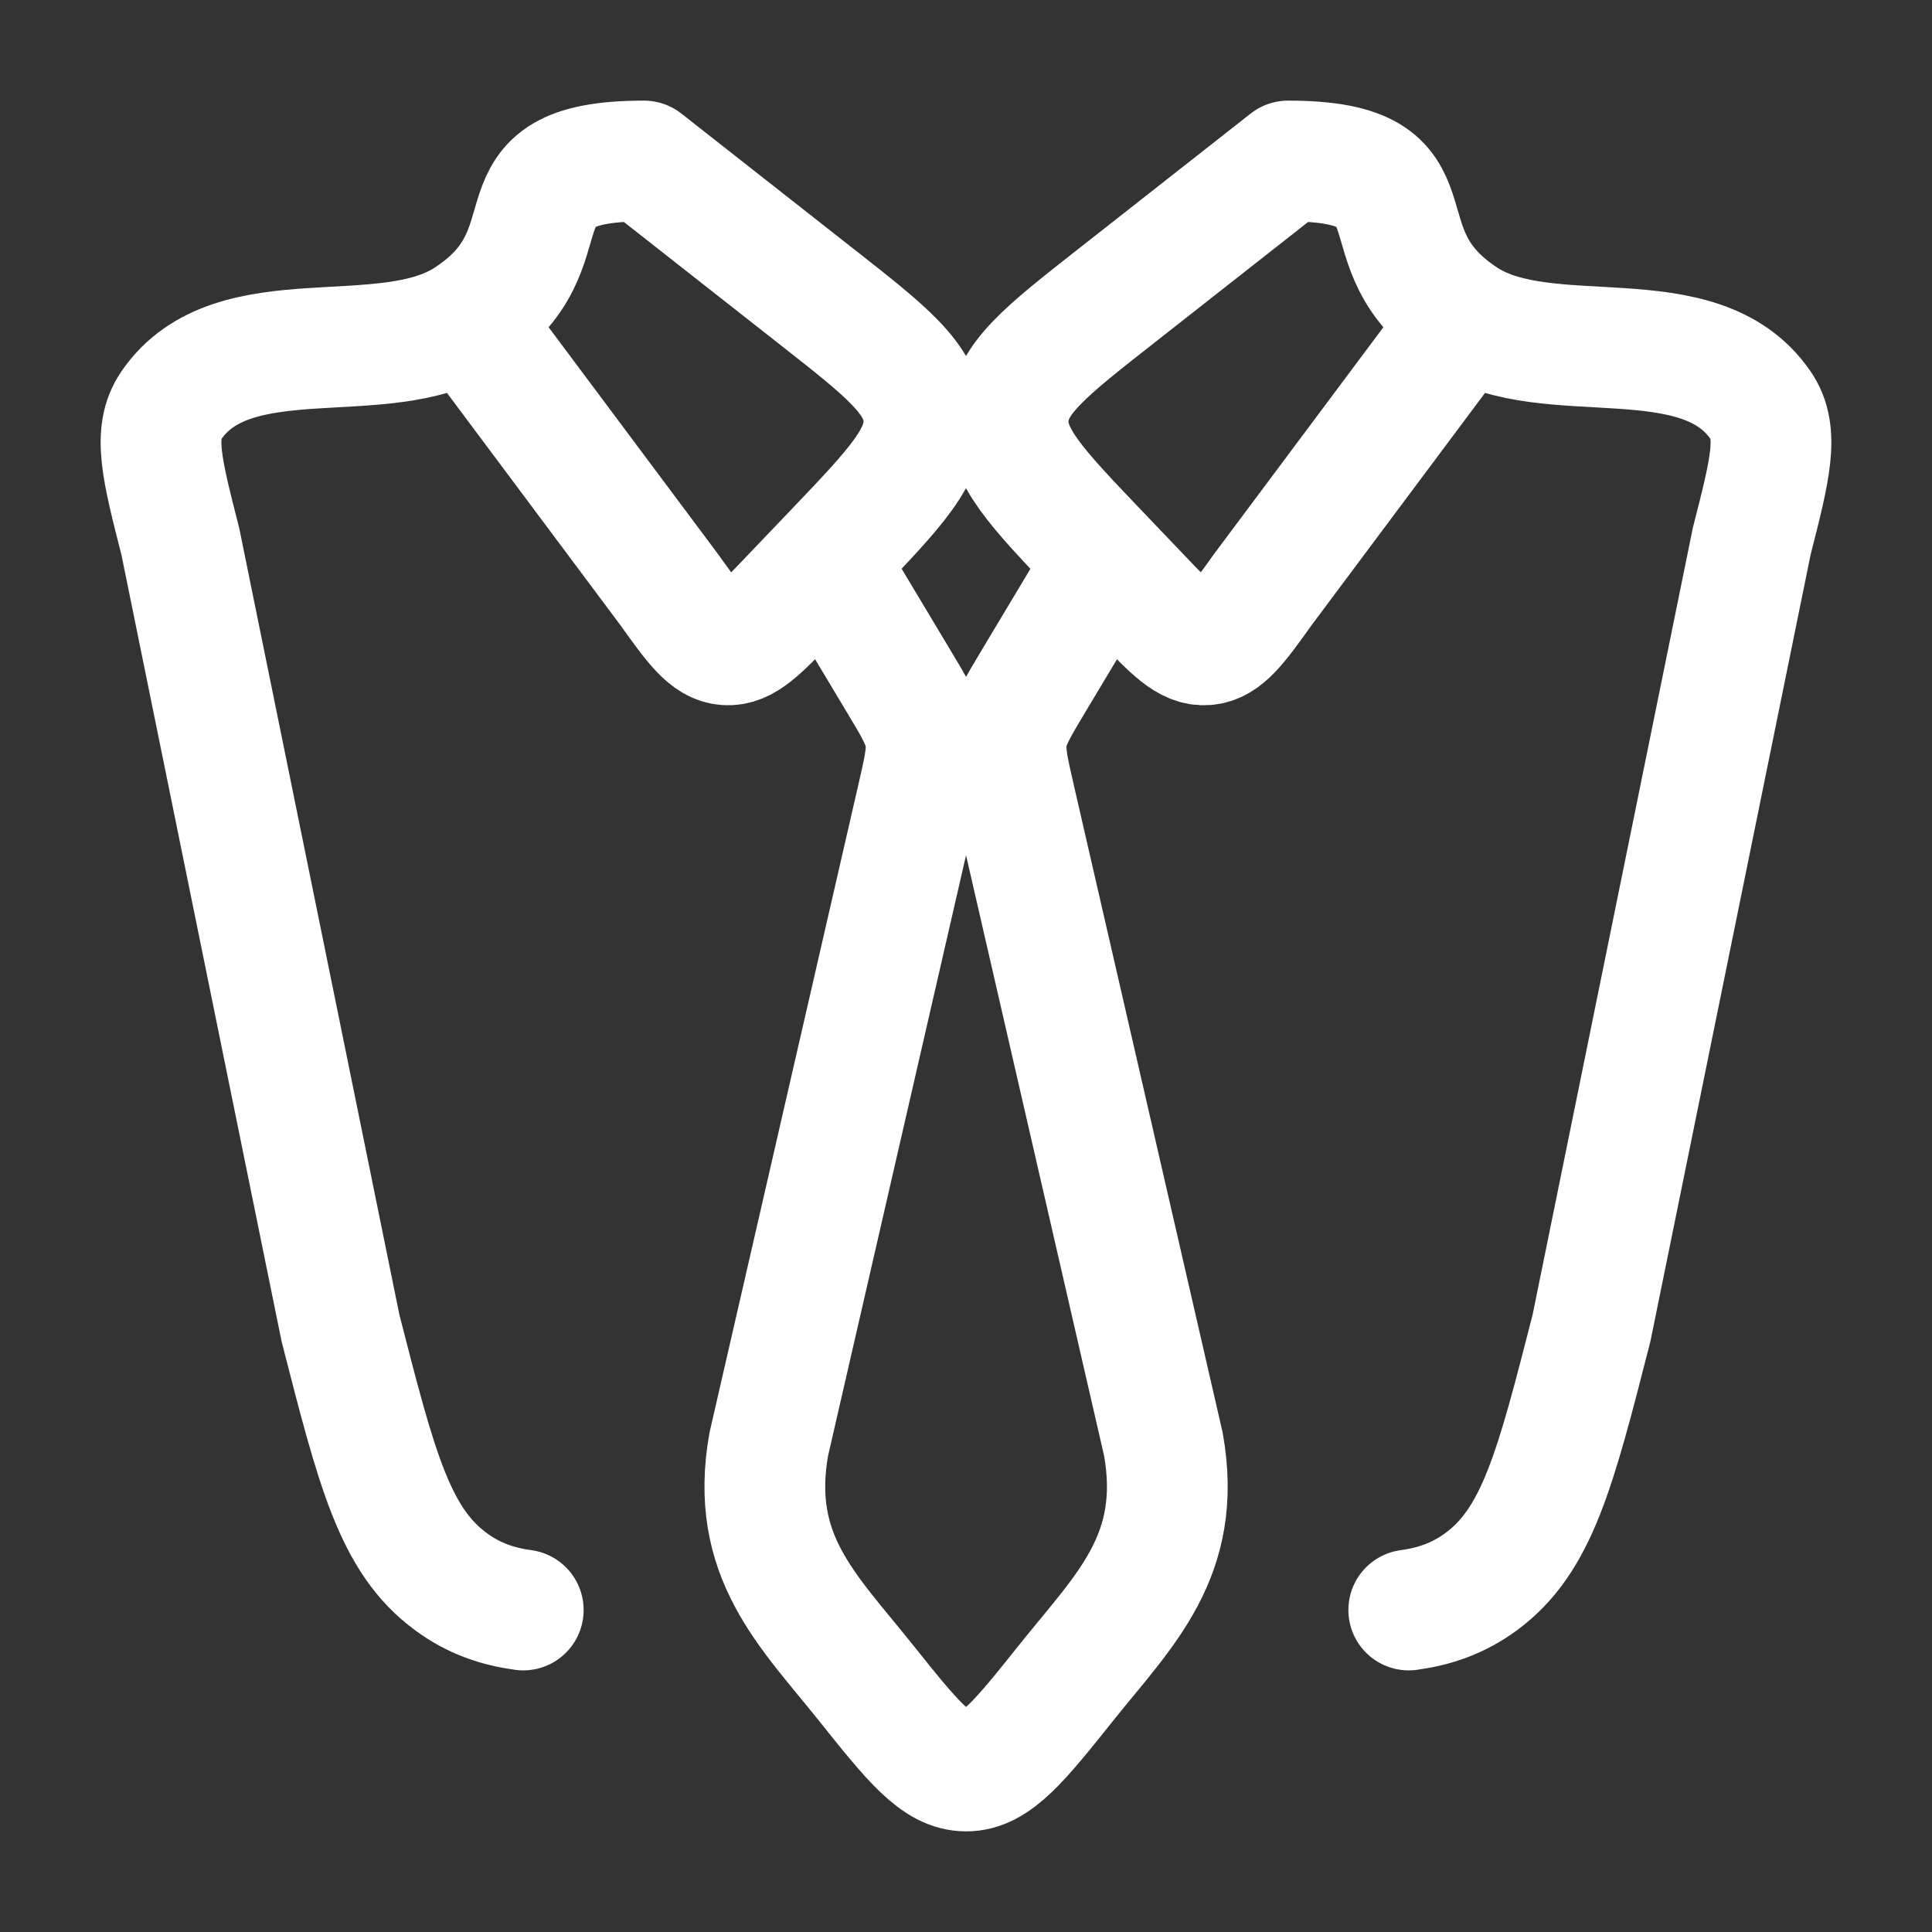 <svg xmlns="http://www.w3.org/2000/svg" width="30" height="30" viewBox="0 0 24 24"><rect x="0" y="0" width="24" height="24" fill="#333333" stroke="none"/><path fill="none" stroke="white" stroke-linecap="round" stroke-linejoin="round" stroke-width="1.5" d="M5.8 3.959c-1.032.665-2.907-.04-3.672 1.077c-.233.34-.118.79.112 1.69l1.99 9.773c.45 1.758.674 2.637 1.373 3.15c.285.21.58.308.897.351M5.8 3.959C7.184 3.066 5.99 2 8 2l2.155 1.693c.859.674 1.288 1.012 1.32 1.488c.032.477-.347.875-1.106 1.67l-.554.58c-.379.397-.569.596-.796.579s-.389-.242-.71-.691zm12.4 0c1.032.665 2.907-.04 3.672 1.077c.233.34.118.79-.112 1.69l-1.99 9.773c-.45 1.758-.674 2.637-1.372 3.15c-.286.21-.582.308-.898.351m.7-16.041C16.816 3.066 18.01 2 16 2l-2.155 1.693c-.859.674-1.288 1.012-1.32 1.488c-.032.477.347.875 1.106 1.67l.554.58c.379.397.569.596.796.579s.389-.242.71-.691zM10.287 7l.87 1.452c.205.34.307.512.338.703c.03.192-.015.386-.104.773L9.55 17.941c-.247 1.386.485 2.06 1.196 2.95c.591.74.887 1.109 1.255 1.109s.664-.37 1.255-1.11c.71-.888 1.443-1.563 1.196-2.949L12.61 9.928c-.089-.387-.133-.581-.103-.773c.03-.191.133-.362.337-.703L13.714 7" color="white"/></svg>